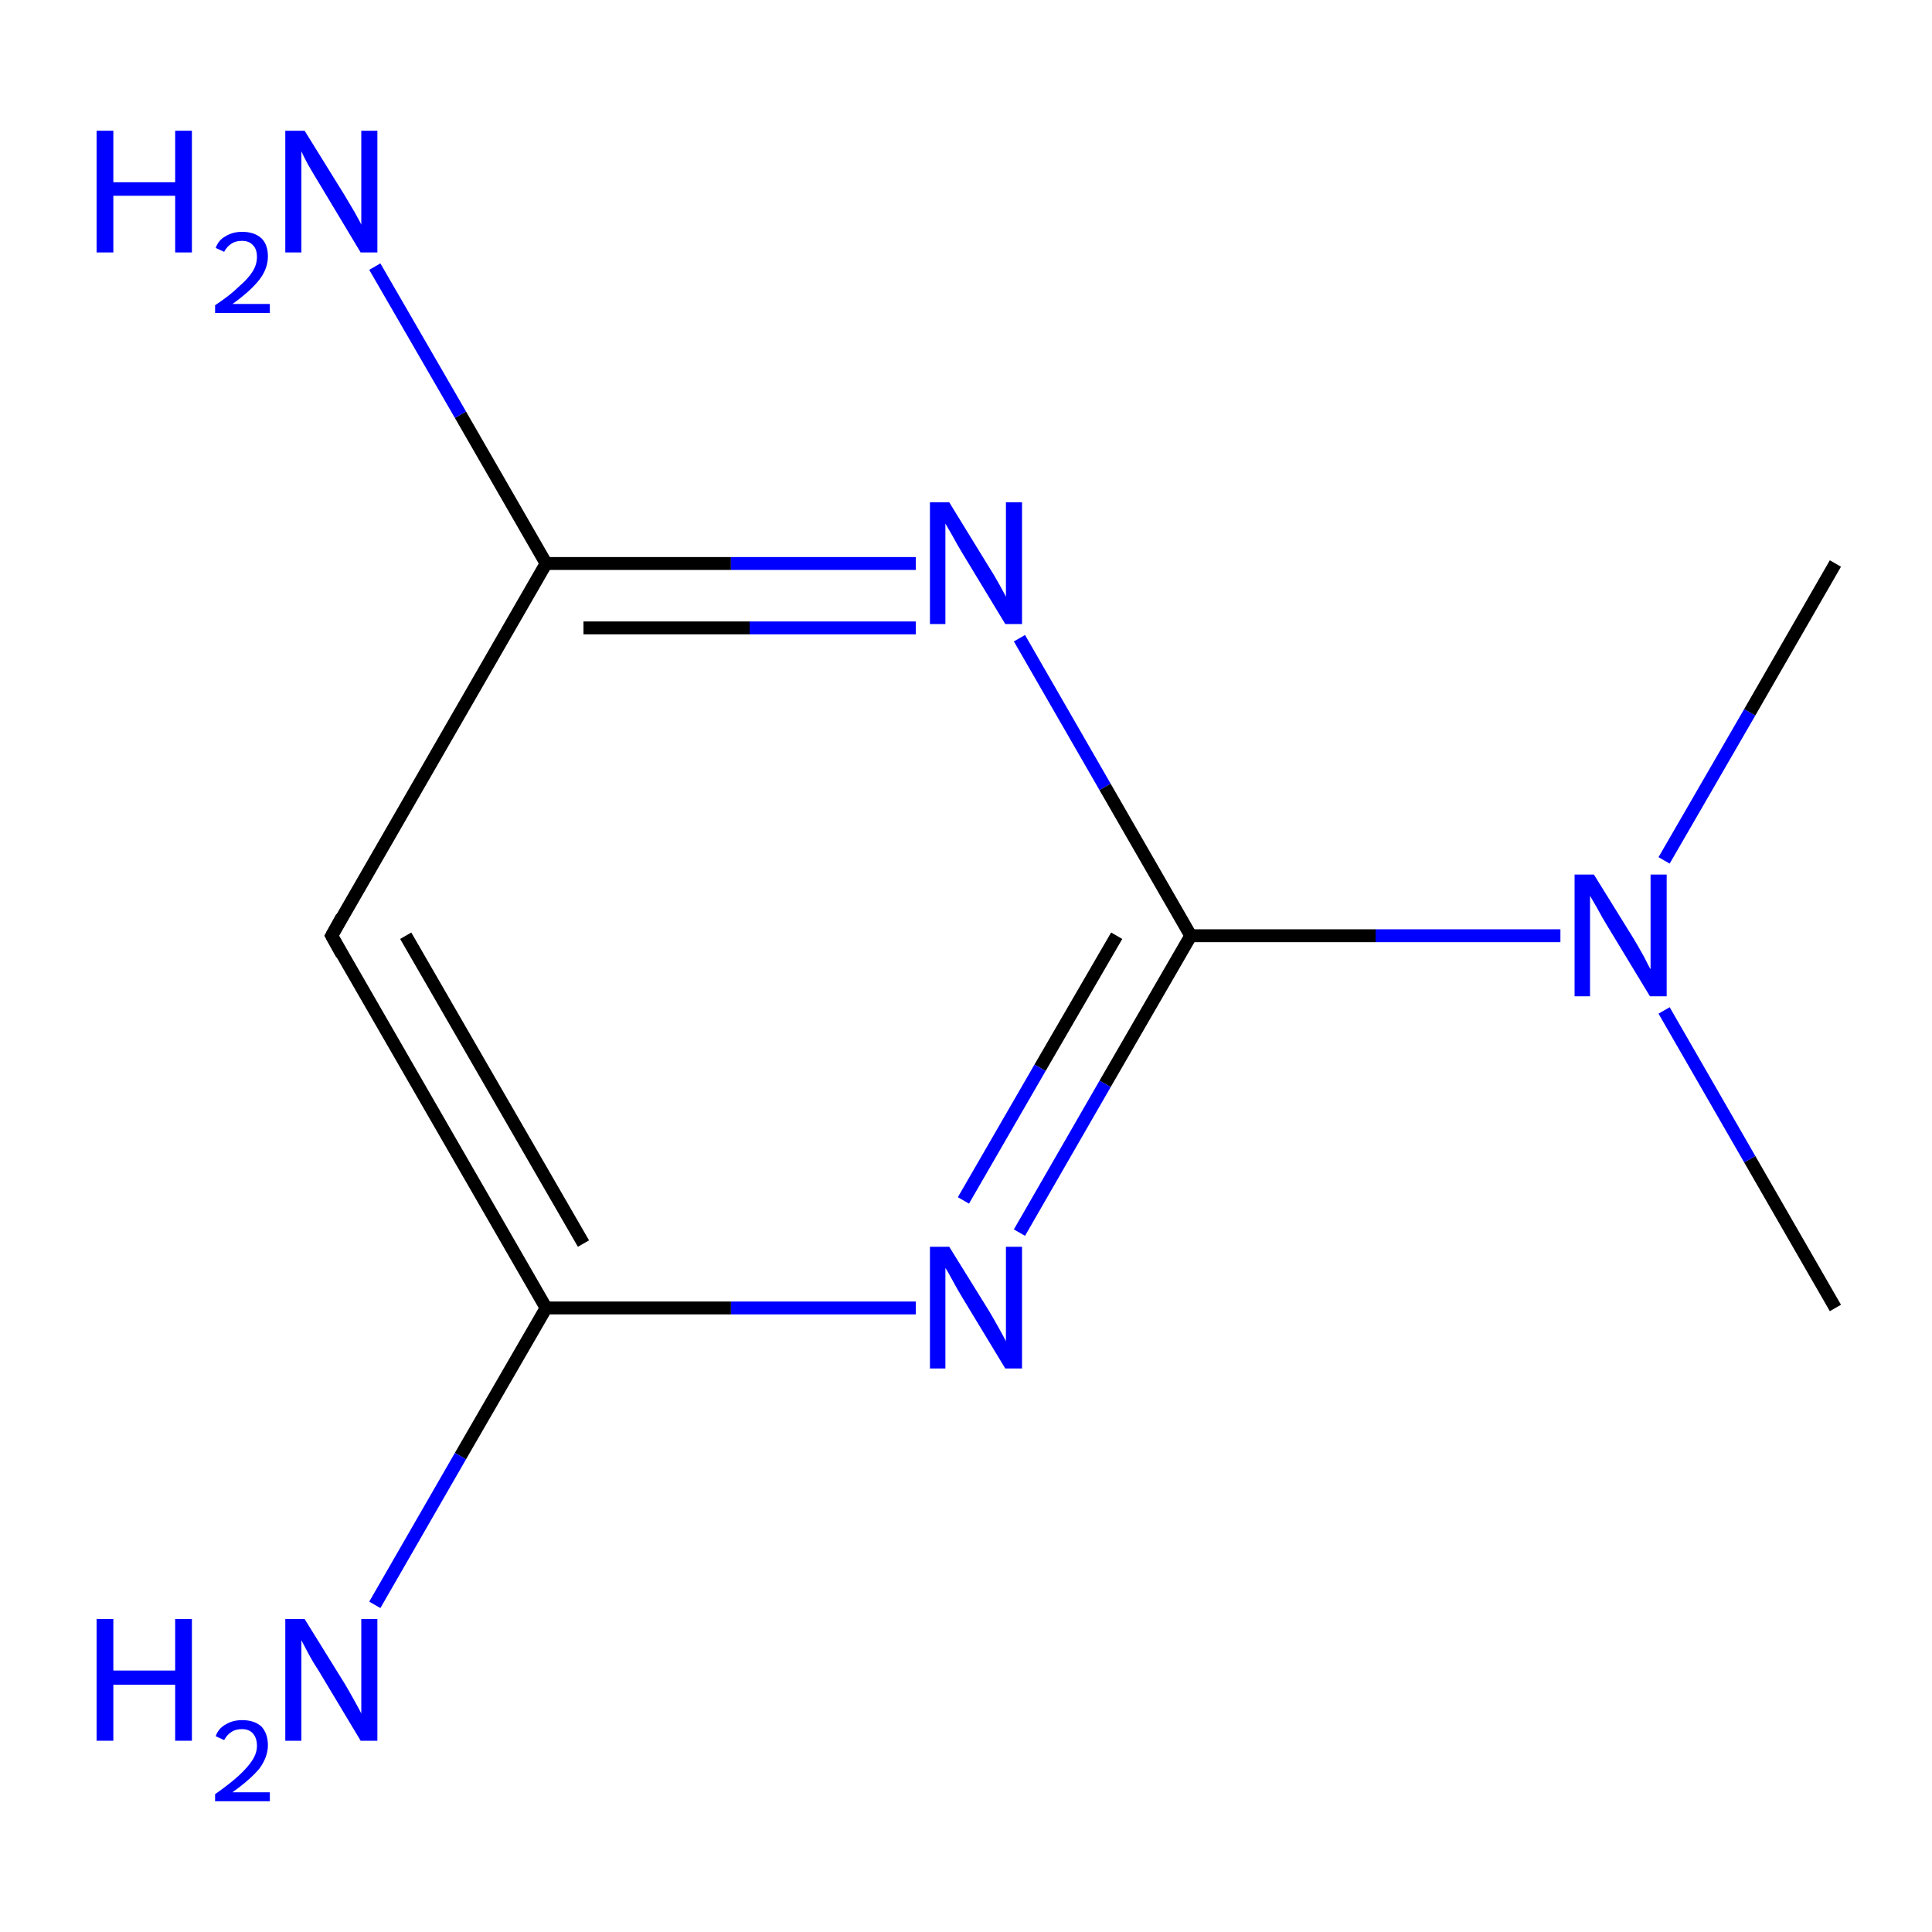 <?xml version='1.0' encoding='iso-8859-1'?>
<svg version='1.1' baseProfile='full'
              xmlns='http://www.w3.org/2000/svg'
                      xmlns:rdkit='http://www.rdkit.org/xml'
                      xmlns:xlink='http://www.w3.org/1999/xlink'
                  xml:space='preserve'
width='300px' height='300px' viewBox='0 0 300 300'>
<!-- END OF HEADER -->
<rect style='opacity:1.0;fill:#FFFFFF;stroke:none' width='300.0' height='300.0' x='0.0' y='0.0'> </rect>
<path class='bond-0 atom-0 atom-1' d='M 285.0,203.1 L 271.7,180.0' style='fill:none;fill-rule:evenodd;stroke:#000000;stroke-width:2.0px;stroke-linecap:butt;stroke-linejoin:miter;stroke-opacity:1' />
<path class='bond-0 atom-0 atom-1' d='M 271.7,180.0 L 258.4,156.9' style='fill:none;fill-rule:evenodd;stroke:#0000FF;stroke-width:2.0px;stroke-linecap:butt;stroke-linejoin:miter;stroke-opacity:1' />
<path class='bond-1 atom-1 atom-2' d='M 258.4,133.6 L 271.7,110.6' style='fill:none;fill-rule:evenodd;stroke:#0000FF;stroke-width:2.0px;stroke-linecap:butt;stroke-linejoin:miter;stroke-opacity:1' />
<path class='bond-1 atom-1 atom-2' d='M 271.7,110.6 L 285.0,87.5' style='fill:none;fill-rule:evenodd;stroke:#000000;stroke-width:2.0px;stroke-linecap:butt;stroke-linejoin:miter;stroke-opacity:1' />
<path class='bond-2 atom-1 atom-3' d='M 242.3,145.3 L 213.6,145.3' style='fill:none;fill-rule:evenodd;stroke:#0000FF;stroke-width:2.0px;stroke-linecap:butt;stroke-linejoin:miter;stroke-opacity:1' />
<path class='bond-2 atom-1 atom-3' d='M 213.6,145.3 L 184.9,145.3' style='fill:none;fill-rule:evenodd;stroke:#000000;stroke-width:2.0px;stroke-linecap:butt;stroke-linejoin:miter;stroke-opacity:1' />
<path class='bond-3 atom-3 atom-4' d='M 184.9,145.3 L 171.6,168.3' style='fill:none;fill-rule:evenodd;stroke:#000000;stroke-width:2.0px;stroke-linecap:butt;stroke-linejoin:miter;stroke-opacity:1' />
<path class='bond-3 atom-3 atom-4' d='M 171.6,168.3 L 158.3,191.4' style='fill:none;fill-rule:evenodd;stroke:#0000FF;stroke-width:2.0px;stroke-linecap:butt;stroke-linejoin:miter;stroke-opacity:1' />
<path class='bond-3 atom-3 atom-4' d='M 173.4,145.3 L 161.5,165.8' style='fill:none;fill-rule:evenodd;stroke:#000000;stroke-width:2.0px;stroke-linecap:butt;stroke-linejoin:miter;stroke-opacity:1' />
<path class='bond-3 atom-3 atom-4' d='M 161.5,165.8 L 149.6,186.4' style='fill:none;fill-rule:evenodd;stroke:#0000FF;stroke-width:2.0px;stroke-linecap:butt;stroke-linejoin:miter;stroke-opacity:1' />
<path class='bond-4 atom-4 atom-5' d='M 142.2,203.1 L 113.5,203.1' style='fill:none;fill-rule:evenodd;stroke:#0000FF;stroke-width:2.0px;stroke-linecap:butt;stroke-linejoin:miter;stroke-opacity:1' />
<path class='bond-4 atom-4 atom-5' d='M 113.5,203.1 L 84.8,203.1' style='fill:none;fill-rule:evenodd;stroke:#000000;stroke-width:2.0px;stroke-linecap:butt;stroke-linejoin:miter;stroke-opacity:1' />
<path class='bond-5 atom-5 atom-6' d='M 84.8,203.1 L 71.5,226.1' style='fill:none;fill-rule:evenodd;stroke:#000000;stroke-width:2.0px;stroke-linecap:butt;stroke-linejoin:miter;stroke-opacity:1' />
<path class='bond-5 atom-5 atom-6' d='M 71.5,226.1 L 58.2,249.2' style='fill:none;fill-rule:evenodd;stroke:#0000FF;stroke-width:2.0px;stroke-linecap:butt;stroke-linejoin:miter;stroke-opacity:1' />
<path class='bond-6 atom-5 atom-7' d='M 84.8,203.1 L 51.5,145.3' style='fill:none;fill-rule:evenodd;stroke:#000000;stroke-width:2.0px;stroke-linecap:butt;stroke-linejoin:miter;stroke-opacity:1' />
<path class='bond-6 atom-5 atom-7' d='M 90.6,193.1 L 63.0,145.3' style='fill:none;fill-rule:evenodd;stroke:#000000;stroke-width:2.0px;stroke-linecap:butt;stroke-linejoin:miter;stroke-opacity:1' />
<path class='bond-7 atom-7 atom-8' d='M 51.5,145.3 L 84.8,87.5' style='fill:none;fill-rule:evenodd;stroke:#000000;stroke-width:2.0px;stroke-linecap:butt;stroke-linejoin:miter;stroke-opacity:1' />
<path class='bond-8 atom-8 atom-9' d='M 84.8,87.5 L 71.5,64.4' style='fill:none;fill-rule:evenodd;stroke:#000000;stroke-width:2.0px;stroke-linecap:butt;stroke-linejoin:miter;stroke-opacity:1' />
<path class='bond-8 atom-8 atom-9' d='M 71.5,64.4 L 58.2,41.4' style='fill:none;fill-rule:evenodd;stroke:#0000FF;stroke-width:2.0px;stroke-linecap:butt;stroke-linejoin:miter;stroke-opacity:1' />
<path class='bond-9 atom-8 atom-10' d='M 84.8,87.5 L 113.5,87.5' style='fill:none;fill-rule:evenodd;stroke:#000000;stroke-width:2.0px;stroke-linecap:butt;stroke-linejoin:miter;stroke-opacity:1' />
<path class='bond-9 atom-8 atom-10' d='M 113.5,87.5 L 142.2,87.5' style='fill:none;fill-rule:evenodd;stroke:#0000FF;stroke-width:2.0px;stroke-linecap:butt;stroke-linejoin:miter;stroke-opacity:1' />
<path class='bond-9 atom-8 atom-10' d='M 90.6,97.5 L 116.4,97.5' style='fill:none;fill-rule:evenodd;stroke:#000000;stroke-width:2.0px;stroke-linecap:butt;stroke-linejoin:miter;stroke-opacity:1' />
<path class='bond-9 atom-8 atom-10' d='M 116.4,97.5 L 142.2,97.5' style='fill:none;fill-rule:evenodd;stroke:#0000FF;stroke-width:2.0px;stroke-linecap:butt;stroke-linejoin:miter;stroke-opacity:1' />
<path class='bond-10 atom-10 atom-3' d='M 158.3,99.1 L 171.6,122.2' style='fill:none;fill-rule:evenodd;stroke:#0000FF;stroke-width:2.0px;stroke-linecap:butt;stroke-linejoin:miter;stroke-opacity:1' />
<path class='bond-10 atom-10 atom-3' d='M 171.6,122.2 L 184.9,145.3' style='fill:none;fill-rule:evenodd;stroke:#000000;stroke-width:2.0px;stroke-linecap:butt;stroke-linejoin:miter;stroke-opacity:1' />
<path d='M 53.1,148.2 L 51.5,145.3 L 53.1,142.4' style='fill:none;stroke:#000000;stroke-width:2.0px;stroke-linecap:butt;stroke-linejoin:miter;stroke-miterlimit:10;stroke-opacity:1;' />
<path class='atom-1' d='M 247.5 135.8
L 253.7 145.8
Q 254.3 146.8, 255.3 148.6
Q 256.2 150.4, 256.3 150.5
L 256.3 135.8
L 258.8 135.8
L 258.8 154.7
L 256.2 154.7
L 249.6 143.8
Q 248.8 142.5, 248.0 141.0
Q 247.2 139.6, 246.9 139.1
L 246.9 154.7
L 244.5 154.7
L 244.5 135.8
L 247.5 135.8
' fill='#0000FF'/>
<path class='atom-4' d='M 147.4 193.6
L 153.6 203.6
Q 154.2 204.6, 155.2 206.4
Q 156.2 208.2, 156.2 208.3
L 156.2 193.6
L 158.7 193.6
L 158.7 212.5
L 156.1 212.5
L 149.5 201.6
Q 148.7 200.3, 147.9 198.8
Q 147.1 197.3, 146.8 196.9
L 146.8 212.5
L 144.4 212.5
L 144.4 193.6
L 147.4 193.6
' fill='#0000FF'/>
<path class='atom-6' d='M 15.0 251.4
L 17.6 251.4
L 17.6 259.4
L 27.2 259.4
L 27.2 251.4
L 29.8 251.4
L 29.8 270.3
L 27.2 270.3
L 27.2 261.6
L 17.6 261.6
L 17.6 270.3
L 15.0 270.3
L 15.0 251.4
' fill='#0000FF'/>
<path class='atom-6' d='M 33.5 269.6
Q 33.9 268.4, 35.0 267.8
Q 36.1 267.1, 37.6 267.1
Q 39.5 267.1, 40.6 268.1
Q 41.6 269.2, 41.6 271.0
Q 41.6 272.8, 40.3 274.6
Q 38.9 276.3, 36.1 278.3
L 41.9 278.3
L 41.9 279.7
L 33.4 279.7
L 33.4 278.6
Q 35.8 276.9, 37.1 275.7
Q 38.5 274.4, 39.2 273.3
Q 39.9 272.2, 39.9 271.1
Q 39.9 269.9, 39.3 269.2
Q 38.7 268.5, 37.6 268.5
Q 36.6 268.5, 36.0 268.9
Q 35.3 269.3, 34.8 270.2
L 33.5 269.6
' fill='#0000FF'/>
<path class='atom-6' d='M 47.3 251.4
L 53.5 261.4
Q 54.1 262.4, 55.1 264.2
Q 56.1 266.0, 56.1 266.1
L 56.1 251.4
L 58.6 251.4
L 58.6 270.3
L 56.0 270.3
L 49.4 259.3
Q 48.6 258.1, 47.8 256.6
Q 47.0 255.1, 46.8 254.7
L 46.8 270.3
L 44.3 270.3
L 44.3 251.4
L 47.3 251.4
' fill='#0000FF'/>
<path class='atom-9' d='M 15.0 20.3
L 17.6 20.3
L 17.6 28.3
L 27.2 28.3
L 27.2 20.3
L 29.8 20.3
L 29.8 39.2
L 27.2 39.2
L 27.2 30.4
L 17.6 30.4
L 17.6 39.2
L 15.0 39.2
L 15.0 20.3
' fill='#0000FF'/>
<path class='atom-9' d='M 33.5 38.5
Q 33.9 37.3, 35.0 36.7
Q 36.1 36.0, 37.6 36.0
Q 39.5 36.0, 40.6 37.0
Q 41.6 38.0, 41.6 39.8
Q 41.6 41.7, 40.3 43.4
Q 38.9 45.2, 36.1 47.2
L 41.9 47.2
L 41.9 48.6
L 33.4 48.6
L 33.4 47.4
Q 35.8 45.8, 37.1 44.5
Q 38.5 43.3, 39.2 42.2
Q 39.9 41.1, 39.9 39.9
Q 39.9 38.7, 39.3 38.1
Q 38.7 37.4, 37.6 37.4
Q 36.6 37.4, 36.0 37.8
Q 35.3 38.2, 34.8 39.1
L 33.5 38.5
' fill='#0000FF'/>
<path class='atom-9' d='M 47.3 20.3
L 53.5 30.3
Q 54.1 31.3, 55.1 33.0
Q 56.1 34.8, 56.1 34.9
L 56.1 20.3
L 58.6 20.3
L 58.6 39.2
L 56.0 39.2
L 49.4 28.2
Q 48.6 26.9, 47.8 25.5
Q 47.0 24.0, 46.8 23.5
L 46.8 39.2
L 44.3 39.2
L 44.3 20.3
L 47.3 20.3
' fill='#0000FF'/>
<path class='atom-10' d='M 147.4 78.0
L 153.6 88.1
Q 154.2 89.0, 155.2 90.8
Q 156.2 92.6, 156.2 92.7
L 156.2 78.0
L 158.7 78.0
L 158.7 96.9
L 156.1 96.9
L 149.5 86.0
Q 148.7 84.7, 147.9 83.2
Q 147.1 81.8, 146.8 81.3
L 146.8 96.9
L 144.4 96.9
L 144.4 78.0
L 147.4 78.0
' fill='#0000FF'/>
</svg>
